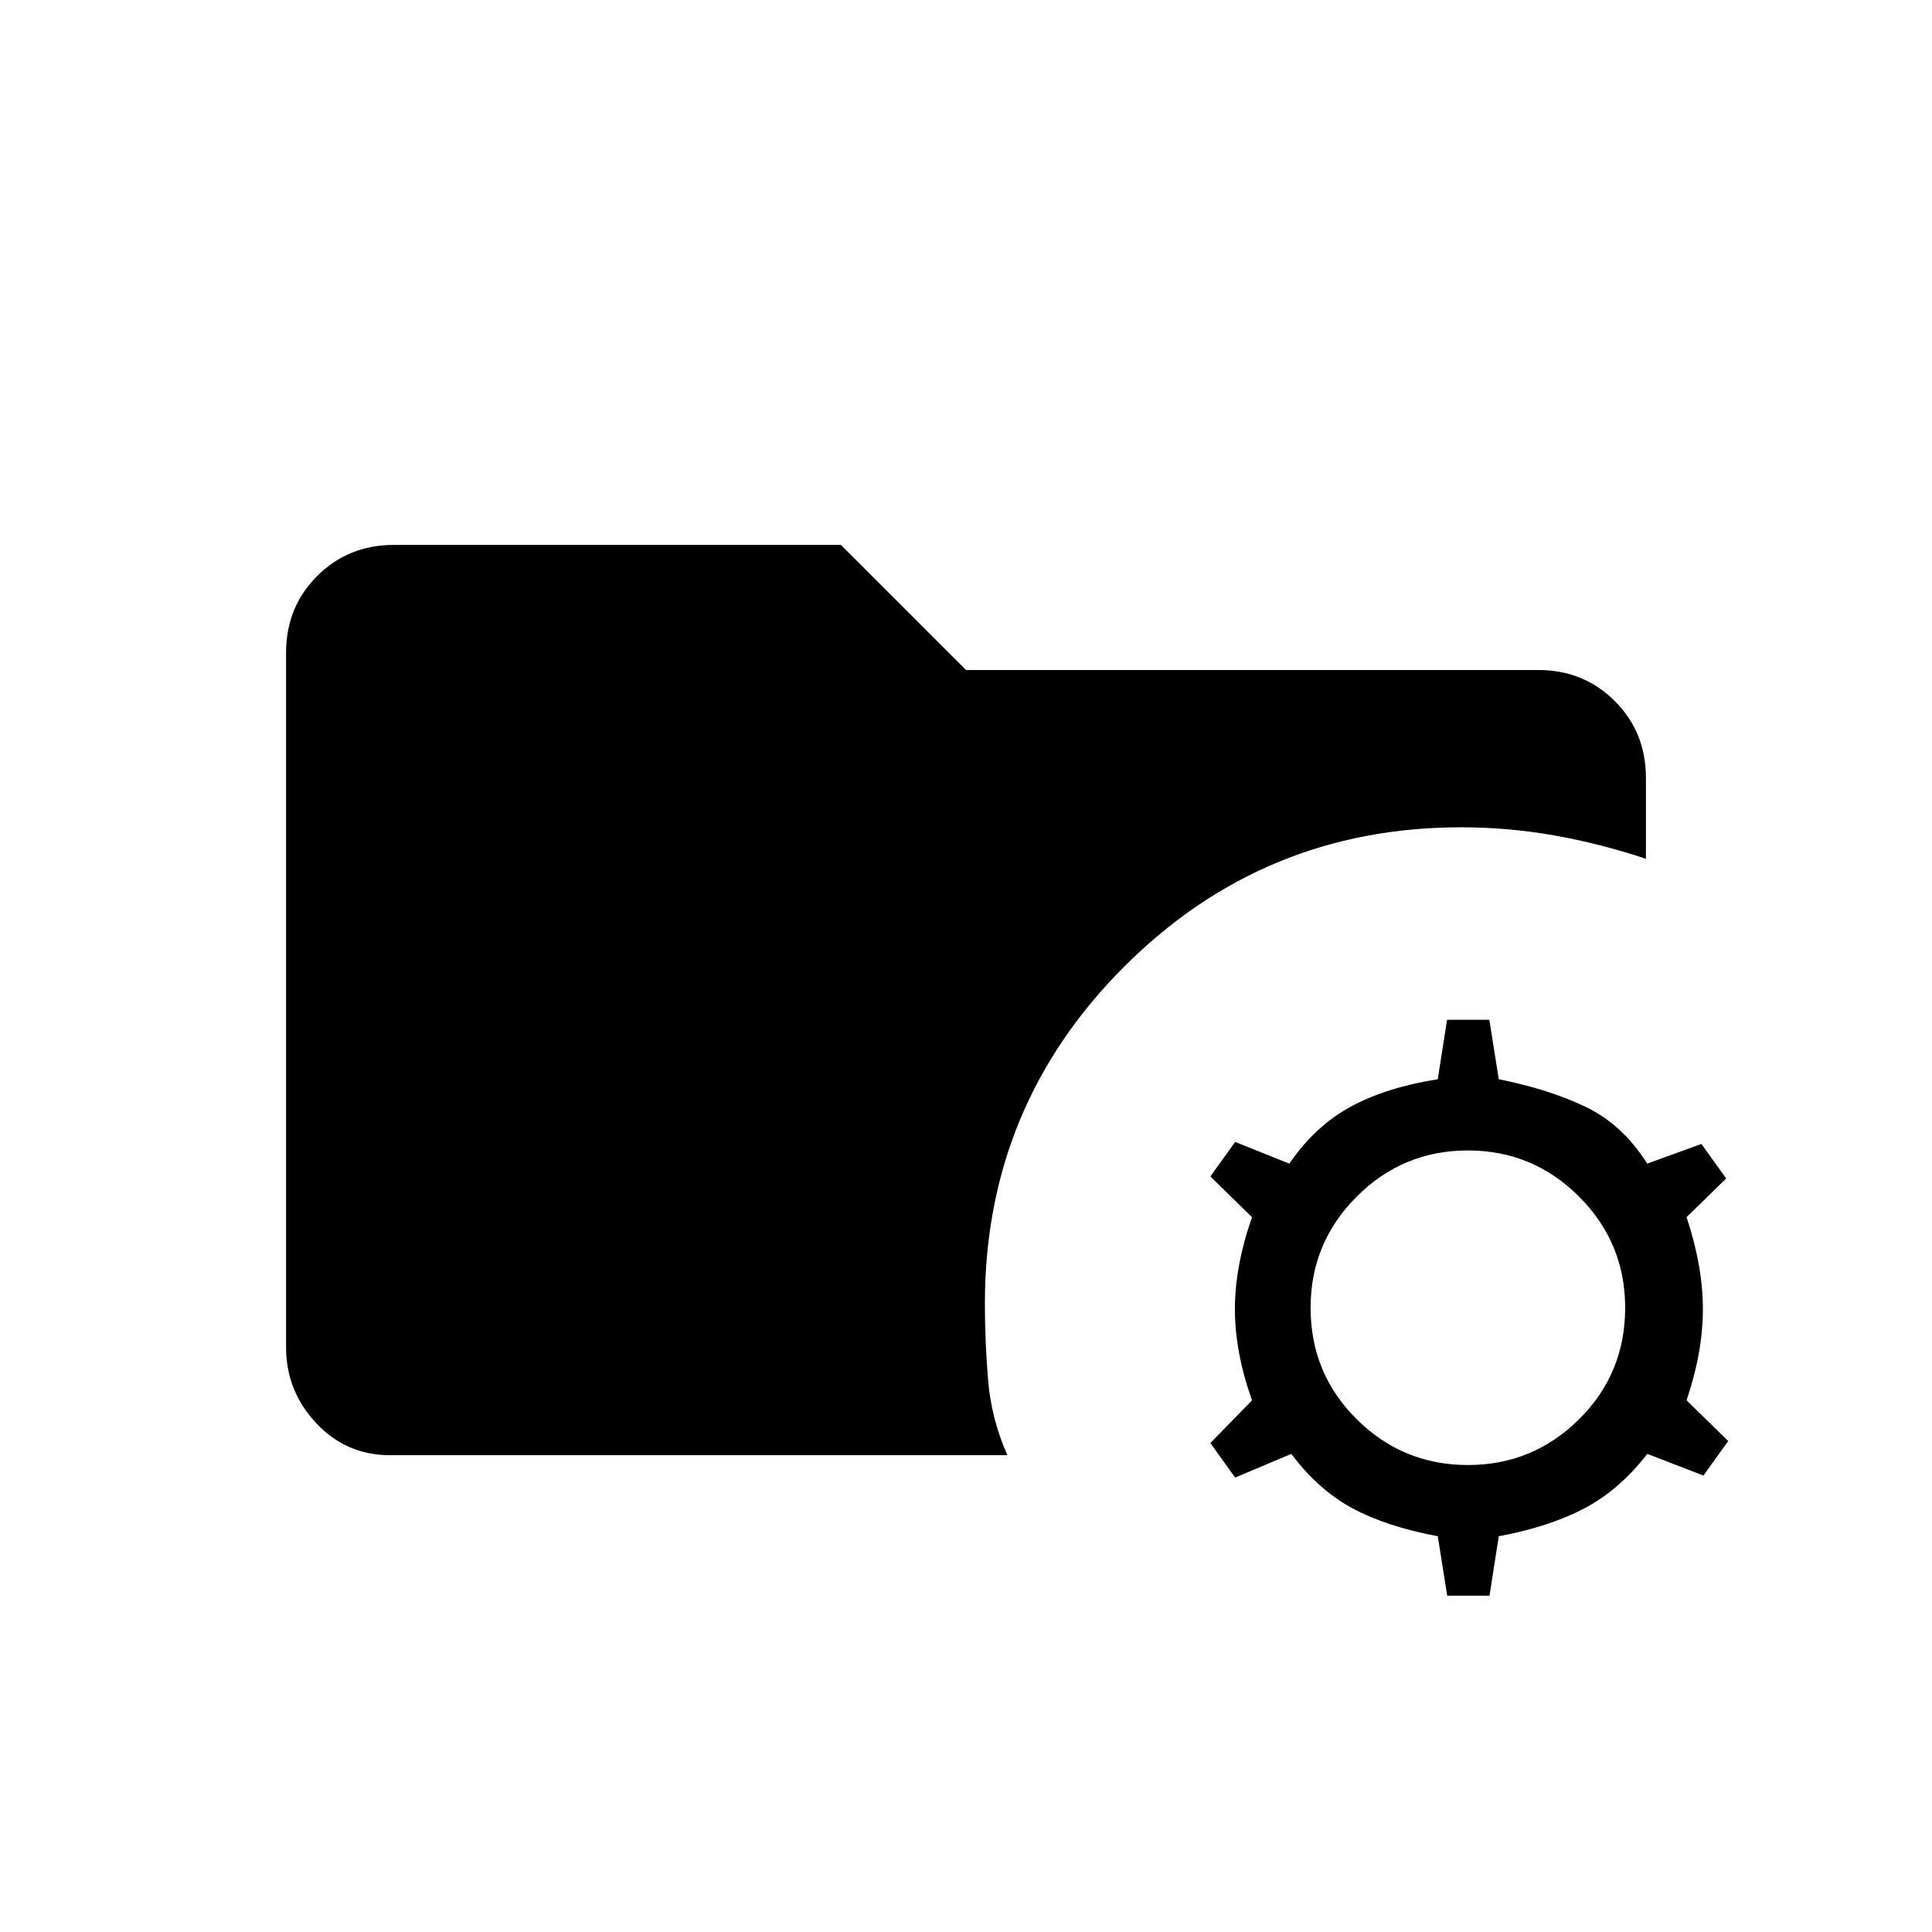 <svg xmlns="http://www.w3.org/2000/svg" height="20" viewBox="0 96 960 960" width="20"><path d="m719.115 888.885-4.692-29.539q-25.489-4.759-42.475-13.937-16.986-9.178-30.294-26.986l-27.923 11.77-12.308-17.154 20.692-21.231q-8.5-23.962-8.5-45.308t8.5-45.692l-20.692-20.231 12.308-17.154 26.923 10.769q12.923-18.807 30.654-28.365 17.73-9.558 43.115-13.558l4.609-29.538h21.007l4.692 29.538q25 5 43.231 13.75 18.23 8.75 30.538 28.173l26.923-9.769 12.308 17.154-19.692 19.231q8.115 24.346 8.115 45.692t-8.115 45.308l20.692 20.231-12.308 17.154-27.923-10.77q-13.692 17.808-31.231 27.058-17.538 9.25-42.538 13.865l-4.609 29.539h-21.007Zm10.27-64.923q32.307 0 55.23-22.731 22.923-22.731 22.923-55.423 0-32.308-22.923-55.231-22.923-22.923-55.23-22.923-32.308 0-55.231 22.923-22.923 22.923-22.923 55.231 0 32.692 22.923 55.423t55.231 22.731Zm-535.693-4.885q-21.639 0-36.589-15.949-14.949-15.95-14.949-37.589V420.307q0-22.639 15.449-38.089 15.45-15.449 38.089-15.449h222.154L480 428.923h284.308q22.639 0 38.089 15.449 15.449 15.45 15.449 38.089v40.27q-22.721-7.577-45.557-11.616-22.837-4.038-46.289-4.038-98.146 0-167.38 69.22-69.235 69.221-69.235 167.346 0 19.28 1.634 38.473 1.635 19.192 9.558 36.961H193.692Z"/></svg>